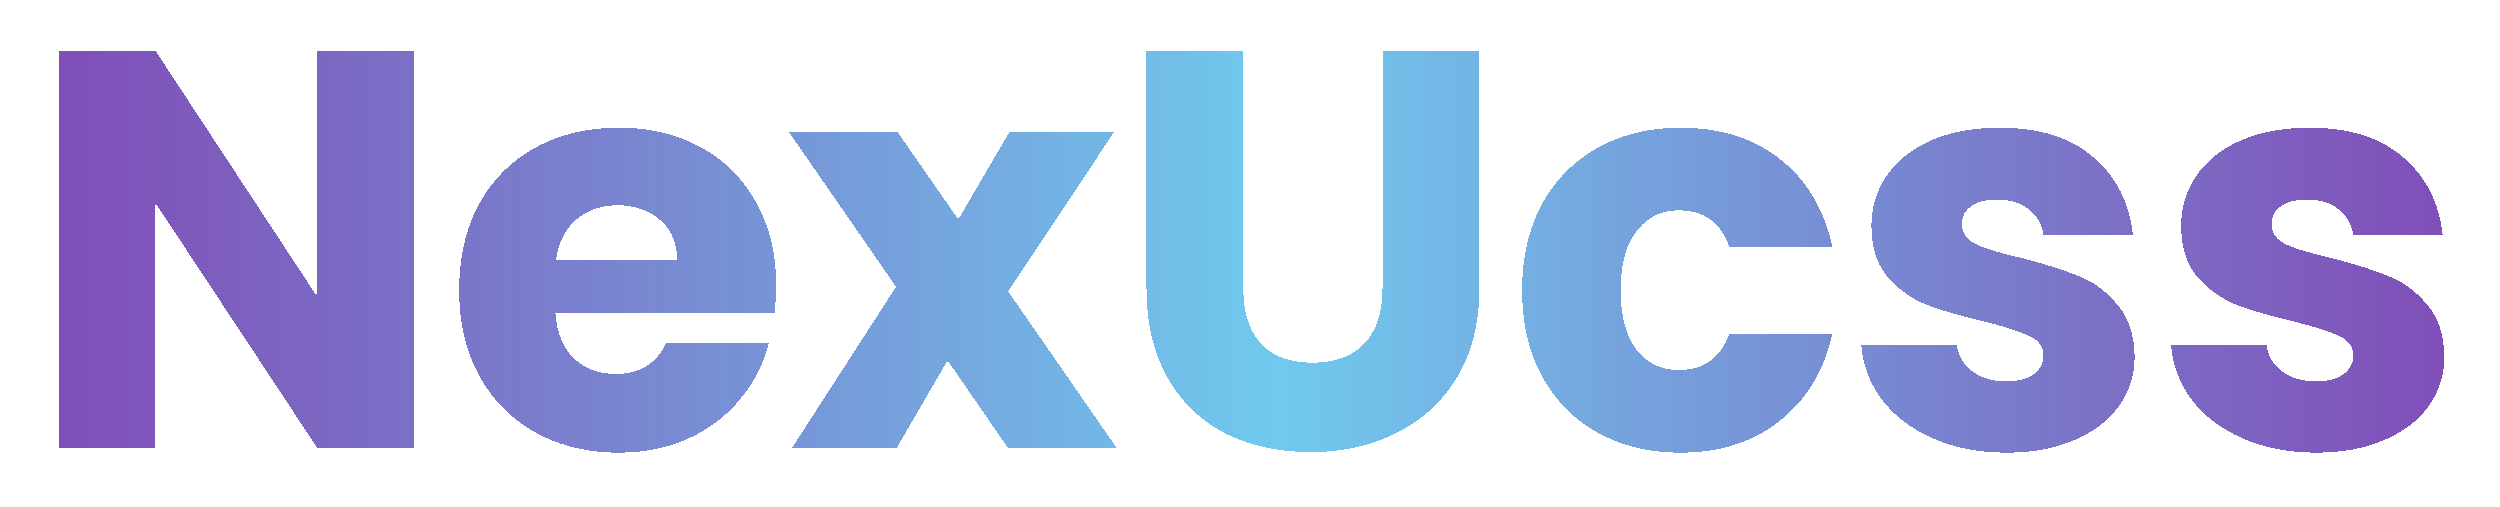 <svg width="212" height="43" viewBox="0 0 212 43" fill="none" xmlns="http://www.w3.org/2000/svg">
<g filter="url(#filter0_d_52_616)">
<path d="M35.12 34H26.912L13.184 13.216V34H4.976V0.304H13.184L26.912 21.184V0.304H35.12V34ZM65.818 20.176C65.818 20.944 65.77 21.744 65.674 22.576H47.098C47.226 24.24 47.754 25.52 48.682 26.416C49.642 27.28 50.81 27.712 52.186 27.712C54.234 27.712 55.658 26.848 56.458 25.12H65.194C64.746 26.88 63.93 28.464 62.746 29.872C61.594 31.28 60.138 32.384 58.378 33.184C56.618 33.984 54.65 34.384 52.474 34.384C49.85 34.384 47.514 33.824 45.466 32.704C43.418 31.584 41.818 29.984 40.666 27.904C39.514 25.824 38.938 23.392 38.938 20.608C38.938 17.824 39.498 15.392 40.618 13.312C41.77 11.232 43.37 9.632 45.418 8.512C47.466 7.392 49.818 6.832 52.474 6.832C55.066 6.832 57.37 7.376 59.386 8.464C61.402 9.552 62.97 11.104 64.09 13.12C65.242 15.136 65.818 17.488 65.818 20.176ZM57.418 18.016C57.418 16.608 56.938 15.488 55.978 14.656C55.018 13.824 53.818 13.408 52.378 13.408C51.002 13.408 49.834 13.808 48.874 14.608C47.946 15.408 47.37 16.544 47.146 18.016H57.418ZM85.488 34L80.352 26.56L76.032 34H67.152L75.984 20.32L66.912 7.216H76.128L81.264 14.608L85.584 7.216H94.464L85.488 20.704L94.704 34H85.488ZM105.431 0.304V20.464C105.431 22.48 105.927 24.032 106.919 25.12C107.911 26.208 109.367 26.752 111.287 26.752C113.207 26.752 114.679 26.208 115.703 25.12C116.727 24.032 117.239 22.48 117.239 20.464V0.304H125.447V20.416C125.447 23.424 124.807 25.968 123.527 28.048C122.247 30.128 120.519 31.696 118.343 32.752C116.199 33.808 113.799 34.336 111.143 34.336C108.487 34.336 106.103 33.824 103.991 32.8C101.911 31.744 100.263 30.176 99.047 28.096C97.831 25.984 97.223 23.424 97.223 20.416V0.304H105.431ZM129.078 20.608C129.078 17.824 129.638 15.392 130.758 13.312C131.91 11.232 133.494 9.632 135.51 8.512C137.558 7.392 139.894 6.832 142.518 6.832C145.878 6.832 148.678 7.712 150.918 9.472C153.19 11.232 154.678 13.712 155.382 16.912H146.646C145.91 14.864 144.486 13.84 142.374 13.84C140.87 13.84 139.67 14.432 138.774 15.616C137.878 16.768 137.43 18.432 137.43 20.608C137.43 22.784 137.878 24.464 138.774 25.648C139.67 26.8 140.87 27.376 142.374 27.376C144.486 27.376 145.91 26.352 146.646 24.304H155.382C154.678 27.44 153.19 29.904 150.918 31.696C148.646 33.488 145.846 34.384 142.518 34.384C139.894 34.384 137.558 33.824 135.51 32.704C133.494 31.584 131.91 29.984 130.758 27.904C129.638 25.824 129.078 23.392 129.078 20.608ZM170.169 34.384C167.833 34.384 165.753 33.984 163.929 33.184C162.105 32.384 160.665 31.296 159.609 29.92C158.553 28.512 157.961 26.944 157.833 25.216H165.945C166.041 26.144 166.473 26.896 167.241 27.472C168.009 28.048 168.953 28.336 170.073 28.336C171.097 28.336 171.881 28.144 172.425 27.76C173.001 27.344 173.289 26.816 173.289 26.176C173.289 25.408 172.889 24.848 172.089 24.496C171.289 24.112 169.993 23.696 168.201 23.248C166.281 22.8 164.681 22.336 163.401 21.856C162.121 21.344 161.017 20.56 160.089 19.504C159.161 18.416 158.697 16.96 158.697 15.136C158.697 13.6 159.113 12.208 159.945 10.96C160.809 9.68 162.057 8.672 163.689 7.936C165.353 7.2 167.321 6.832 169.593 6.832C172.953 6.832 175.593 7.664 177.513 9.328C179.465 10.992 180.585 13.2 180.873 15.952H173.289C173.161 15.024 172.745 14.288 172.041 13.744C171.369 13.2 170.473 12.928 169.353 12.928C168.393 12.928 167.657 13.12 167.145 13.504C166.633 13.856 166.377 14.352 166.377 14.992C166.377 15.76 166.777 16.336 167.577 16.72C168.409 17.104 169.689 17.488 171.417 17.872C173.401 18.384 175.017 18.896 176.265 19.408C177.513 19.888 178.601 20.688 179.529 21.808C180.489 22.896 180.985 24.368 181.017 26.224C181.017 27.792 180.569 29.2 179.673 30.448C178.809 31.664 177.545 32.624 175.881 33.328C174.249 34.032 172.345 34.384 170.169 34.384ZM196.435 34.384C194.099 34.384 192.019 33.984 190.195 33.184C188.371 32.384 186.931 31.296 185.875 29.92C184.819 28.512 184.227 26.944 184.099 25.216H192.211C192.307 26.144 192.739 26.896 193.507 27.472C194.275 28.048 195.219 28.336 196.339 28.336C197.363 28.336 198.147 28.144 198.691 27.76C199.267 27.344 199.555 26.816 199.555 26.176C199.555 25.408 199.155 24.848 198.355 24.496C197.555 24.112 196.259 23.696 194.467 23.248C192.547 22.8 190.947 22.336 189.667 21.856C188.387 21.344 187.283 20.56 186.355 19.504C185.427 18.416 184.963 16.96 184.963 15.136C184.963 13.6 185.379 12.208 186.211 10.96C187.075 9.68 188.323 8.672 189.955 7.936C191.619 7.2 193.587 6.832 195.859 6.832C199.219 6.832 201.859 7.664 203.779 9.328C205.731 10.992 206.851 13.2 207.139 15.952H199.555C199.427 15.024 199.011 14.288 198.307 13.744C197.635 13.2 196.739 12.928 195.619 12.928C194.659 12.928 193.923 13.12 193.411 13.504C192.899 13.856 192.643 14.352 192.643 14.992C192.643 15.76 193.043 16.336 193.843 16.72C194.675 17.104 195.955 17.488 197.683 17.872C199.667 18.384 201.283 18.896 202.531 19.408C203.779 19.888 204.867 20.688 205.795 21.808C206.755 22.896 207.251 24.368 207.283 26.224C207.283 27.792 206.835 29.2 205.939 30.448C205.075 31.664 203.811 32.624 202.147 33.328C200.515 34.032 198.611 34.384 196.435 34.384Z" fill="url(#paint0_linear_52_616)" shape-rendering="crispEdges"/>
</g>
<defs>
<filter id="filter0_d_52_616" x="0.976" y="0.304" width="210.307" height="42.08" filterUnits="userSpaceOnUse" color-interpolation-filters="sRGB">
<feFlood flood-opacity="0" result="BackgroundImageFix"/>
<feColorMatrix in="SourceAlpha" type="matrix" values="0 0 0 0 0 0 0 0 0 0 0 0 0 0 0 0 0 0 127 0" result="hardAlpha"/>
<feOffset dy="4"/>
<feGaussianBlur stdDeviation="2"/>
<feComposite in2="hardAlpha" operator="out"/>
<feColorMatrix type="matrix" values="0 0 0 0 0 0 0 0 0 0 0 0 0 0 0 0 0 0 0.25 0"/>
<feBlend mode="normal" in2="BackgroundImageFix" result="effect1_dropShadow_52_616"/>
<feBlend mode="normal" in="SourceGraphic" in2="effect1_dropShadow_52_616" result="shape"/>
</filter>
<linearGradient id="paint0_linear_52_616" x1="2" y1="17" x2="210" y2="17" gradientUnits="userSpaceOnUse">
<stop stop-color="#773EB1" stop-opacity="0.933"/>
<stop offset="0.512" stop-color="#70CAEE"/>
<stop offset="1" stop-color="#773EB1" stop-opacity="0.93"/>
</linearGradient>
</defs>
</svg>
